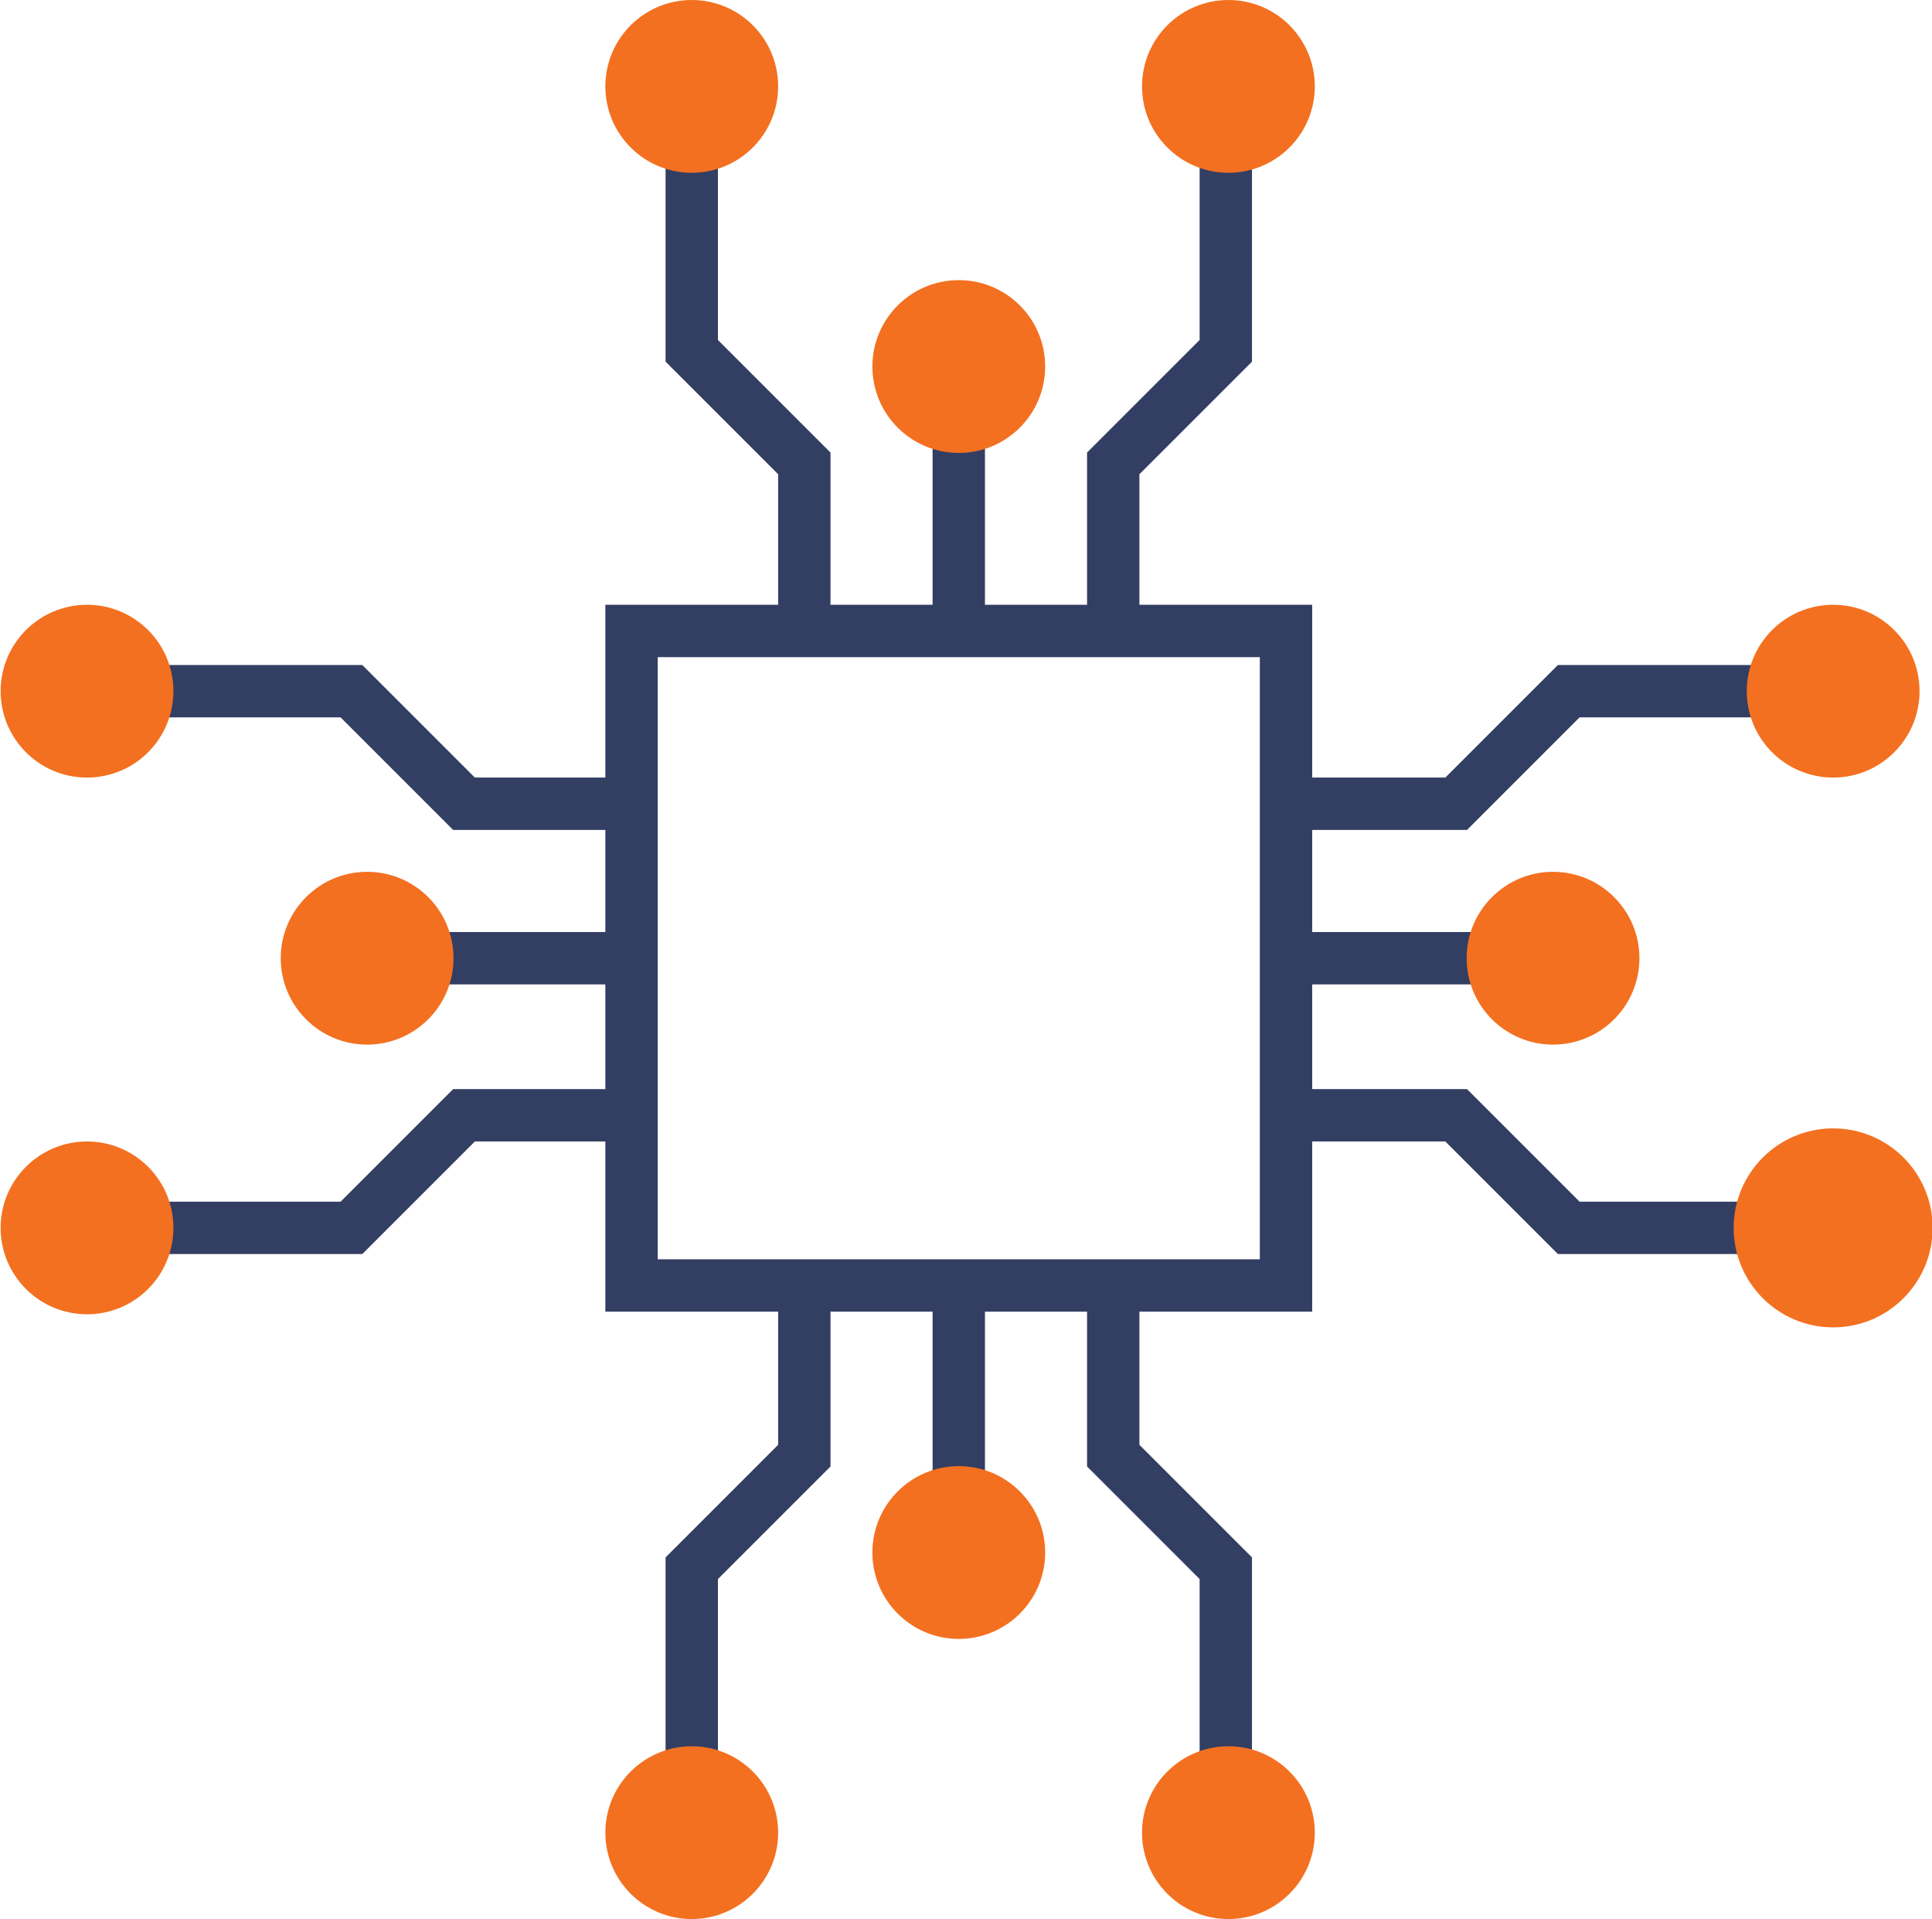 <?xml version="1.0" encoding="utf-8"?>
<!-- Generator: Adobe Illustrator 25.1.0, SVG Export Plug-In . SVG Version: 6.00 Build 0)  -->
<svg version="1.1" id="Layer_1" xmlns="http://www.w3.org/2000/svg" xmlns:xlink="http://www.w3.org/1999/xlink" x="0px" y="0px"
	 width="73.8px" height="73.3px" viewBox="0 0 73.8 73.3" style="enable-background:new 0 0 73.8 73.3;" xml:space="preserve">
<style type="text/css">
	.st0{fill:none;stroke:#333E63;stroke-width:2;stroke-miterlimit:10;}
	.st1{fill:#F37020;}
	.st2{fill:#F37020;stroke:#F37020;}
</style>
<g id="Inter-operability" transform="translate(-621.876 -544)">
	<path id="Path_4265" class="st0" d="M671,574.7h6.5l4.3-4.3h7.5"/>
	<circle id="Ellipse_1849" class="st1" cx="691.9" cy="570.4" r="3.3"/>
	<path id="Path_4266" class="st0" d="M671,586.6h6.5l4.3,4.3h7.5"/>
	<circle id="Ellipse_1850" class="st2" cx="691.9" cy="590.9" r="3.3"/>
	<line id="Line_252" class="st0" x1="671.1" y1="580.6" x2="678.6" y2="580.6"/>
	<circle id="Ellipse_1851" class="st1" cx="681.2" cy="580.6" r="3.3"/>
	<path id="Path_4267" class="st0" d="M646.1,574.7h-6.5l-4.3-4.3h-7.5"/>
	<circle id="Ellipse_1852" class="st1" cx="625.2" cy="570.4" r="3.3"/>
	<path id="Path_4268" class="st0" d="M646.1,586.6h-6.5l-4.3,4.3h-7.5"/>
	<circle id="Ellipse_1853" class="st1" cx="625.2" cy="590.9" r="3.3"/>
	<line id="Line_253" class="st0" x1="646" y1="580.6" x2="638.4" y2="580.6"/>
	<circle id="Ellipse_1854" class="st1" cx="635.9" cy="580.6" r="3.3"/>
	<path id="Path_4269" class="st0" d="M652.6,568.2v-6.5l-4.3-4.3v-7.5"/>
	<circle id="Ellipse_1855" class="st1" cx="648.3" cy="547.3" r="3.3"/>
	<path id="Path_4270" class="st0" d="M664.4,568.2v-6.5l4.3-4.3v-7.5"/>
	<circle id="Ellipse_1856" class="st1" cx="668.8" cy="547.3" r="3.3"/>
	<line id="Line_254" class="st0" x1="658.5" y1="568.1" x2="658.5" y2="560.6"/>
	<circle id="Ellipse_1857" class="st1" cx="658.5" cy="558" r="3.3"/>
	<path id="Path_4271" class="st0" d="M652.6,593.1v6.5l-4.3,4.3v7.5"/>
	<circle id="Ellipse_1858" class="st1" cx="648.3" cy="614" r="3.3"/>
	<path id="Path_4272" class="st0" d="M664.4,593.1v6.5l4.3,4.3v7.5"/>
	<circle id="Ellipse_1859" class="st1" cx="668.8" cy="614" r="3.3"/>
	<line id="Line_255" class="st0" x1="658.5" y1="593.2" x2="658.5" y2="600.7"/>
	<circle id="Ellipse_1860" class="st1" cx="658.5" cy="603.3" r="3.3"/>
	<rect id="Rectangle_11218" x="646" y="568.1" class="st0" width="25" height="25"/>
</g>
</svg>
